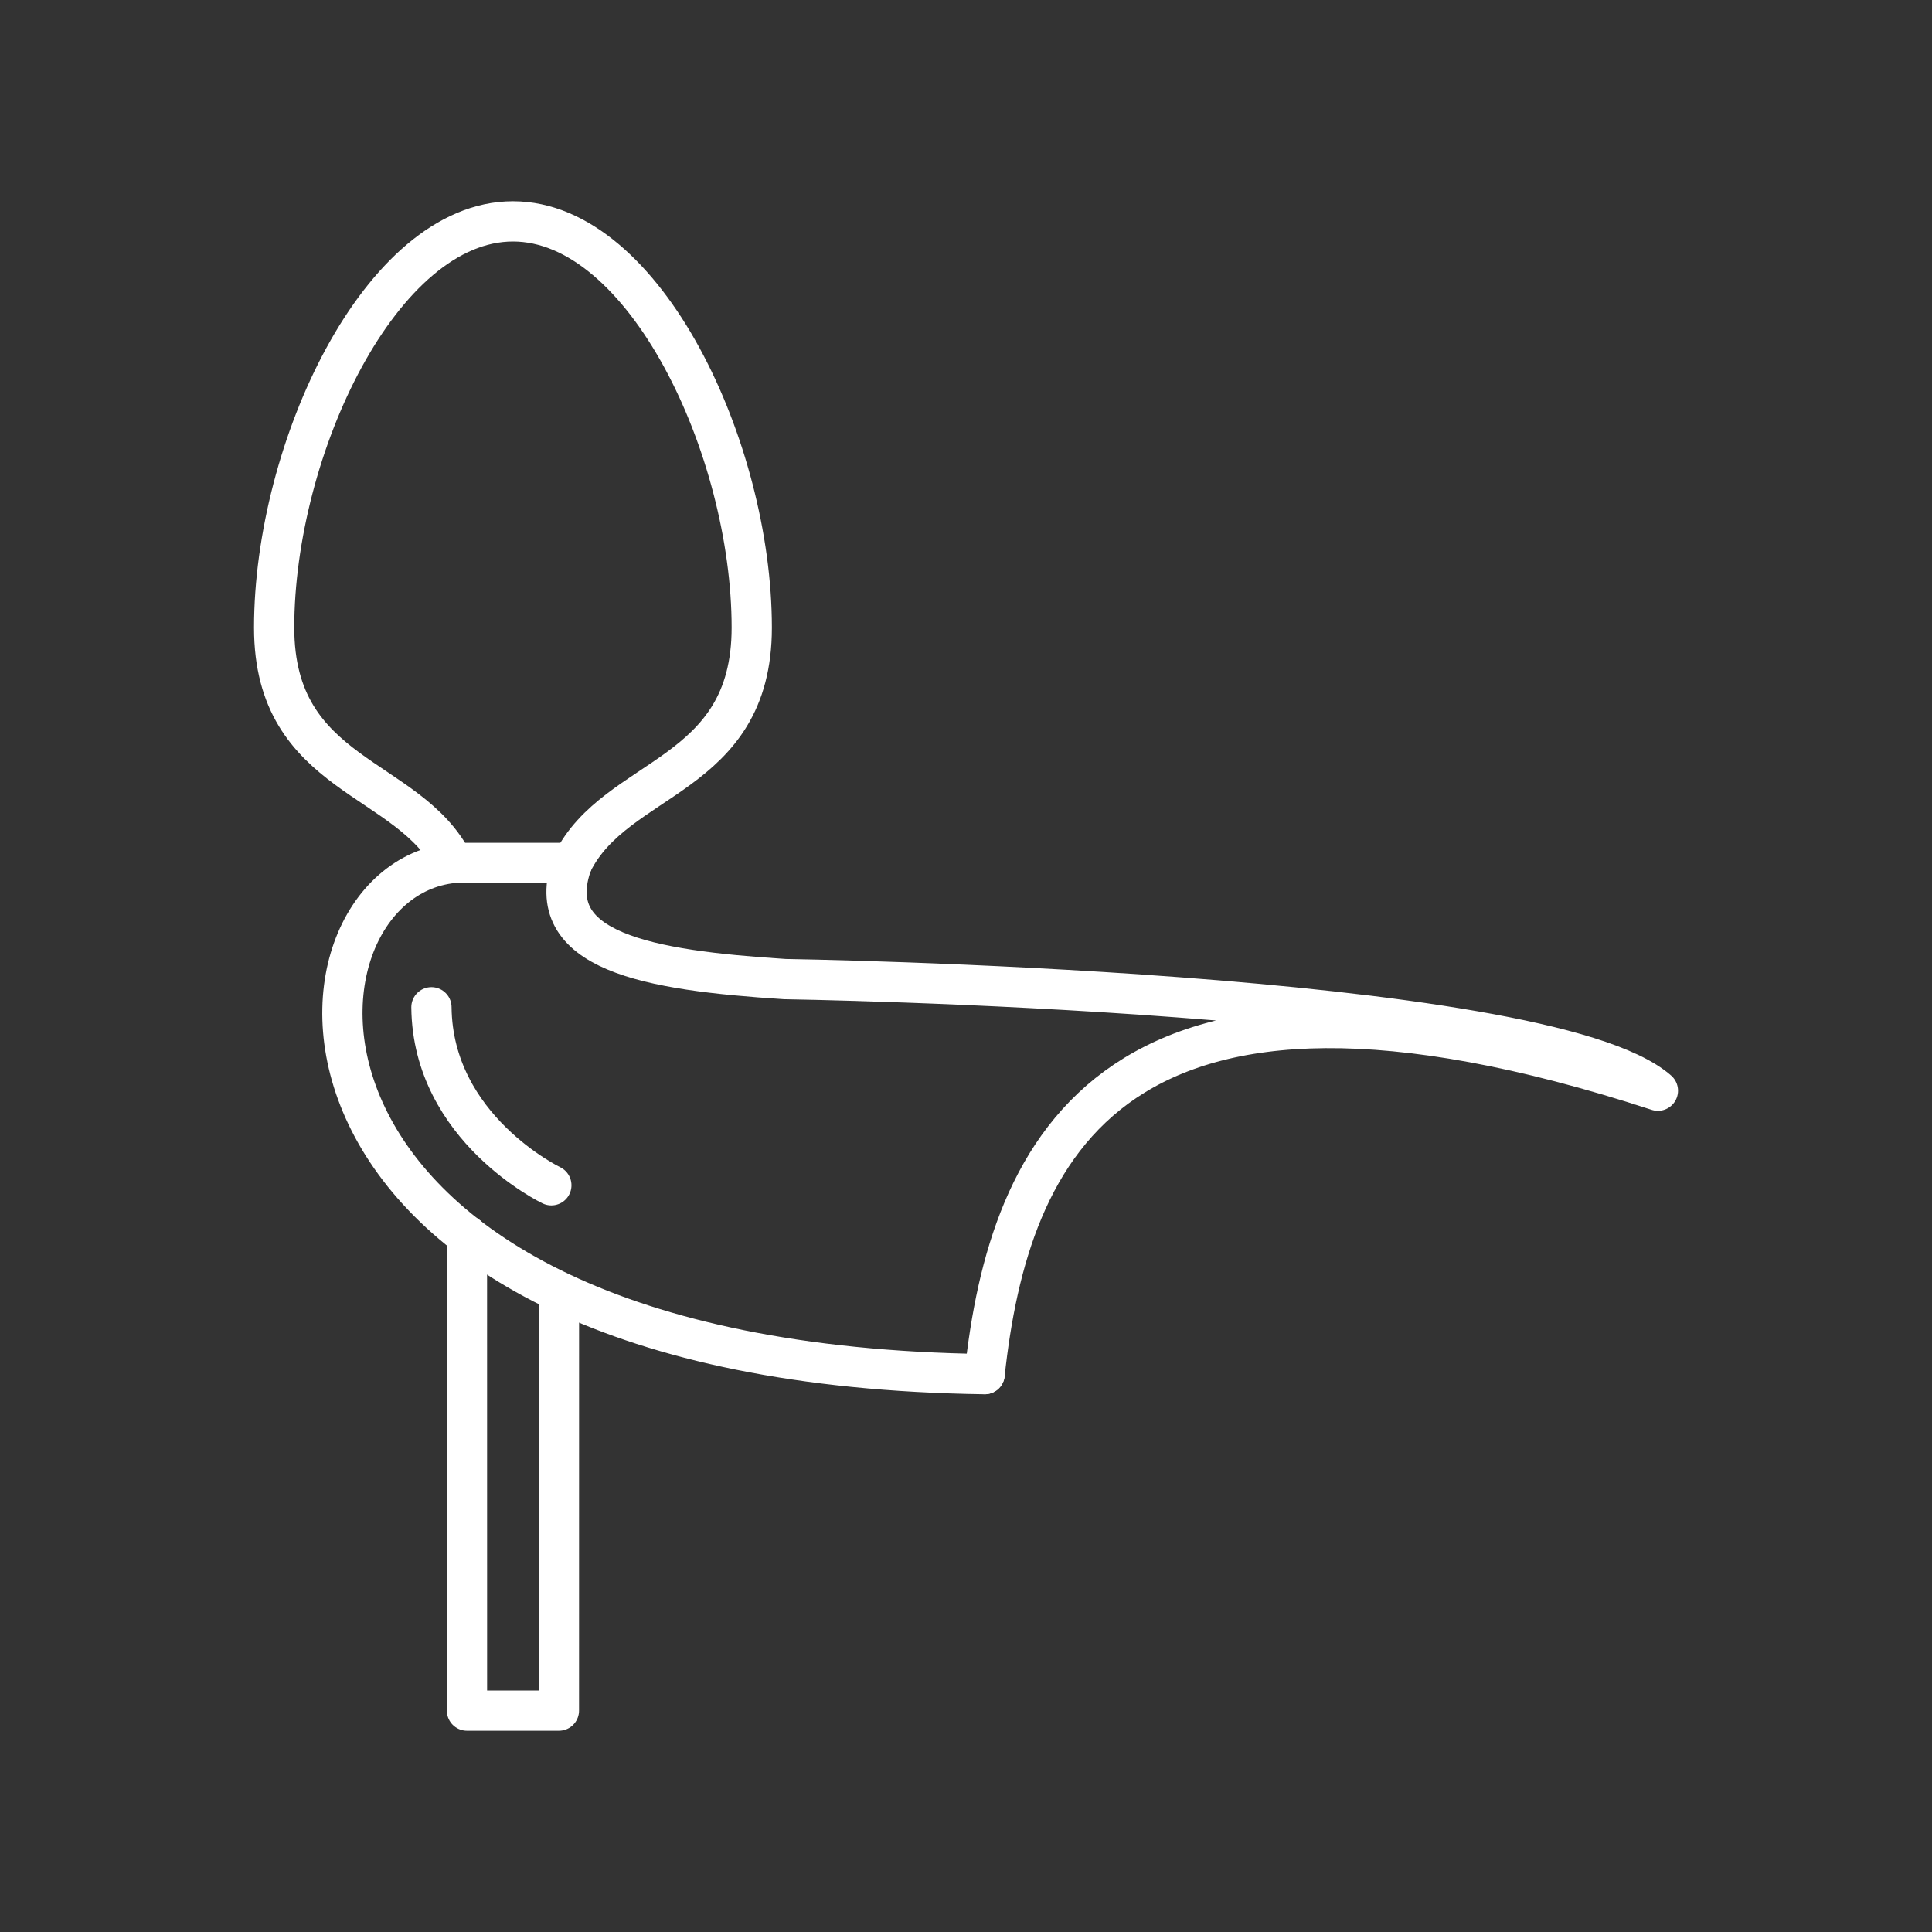 <?xml version="1.0" encoding="UTF-8"?><svg id="a" xmlns="http://www.w3.org/2000/svg" viewBox="0 0 48 48"><rect x="0" y="0" width="48" height="48" fill="#333333" stroke="none"/><defs><style>.b{fill:none;stroke:#fff;stroke-linecap:round;stroke-linejoin:round;}</style></defs><path class="b" d="M11.601,30.698l.001,11.802h2.284l.001-10.394"/><path class="b" d="M14.216,21.44c-.795,2.2,1.886,2.668,5.281,2.885,0,0,18.873.286,21.693,2.773-13.593-4.438-16.123,1.459-16.727,7.041"/><path class="b" d="M11.261,21.44c-4.618.472-5.323,12.444,13.203,12.7"/><path class="b" d="M11.261,21.44c-1.093-2.191-4.45-2.108-4.45-5.847 0-4.439,2.656-10.093,5.933-10.093s5.933,5.654,5.933,10.093c0,3.747-3.374,3.642-4.46,5.847"/><path class="b" d="M11.261,21.44h2.955"/><path class="b" d="M10.719,25.025c.029,3.012,2.979,4.423,2.979,4.423"/></svg>